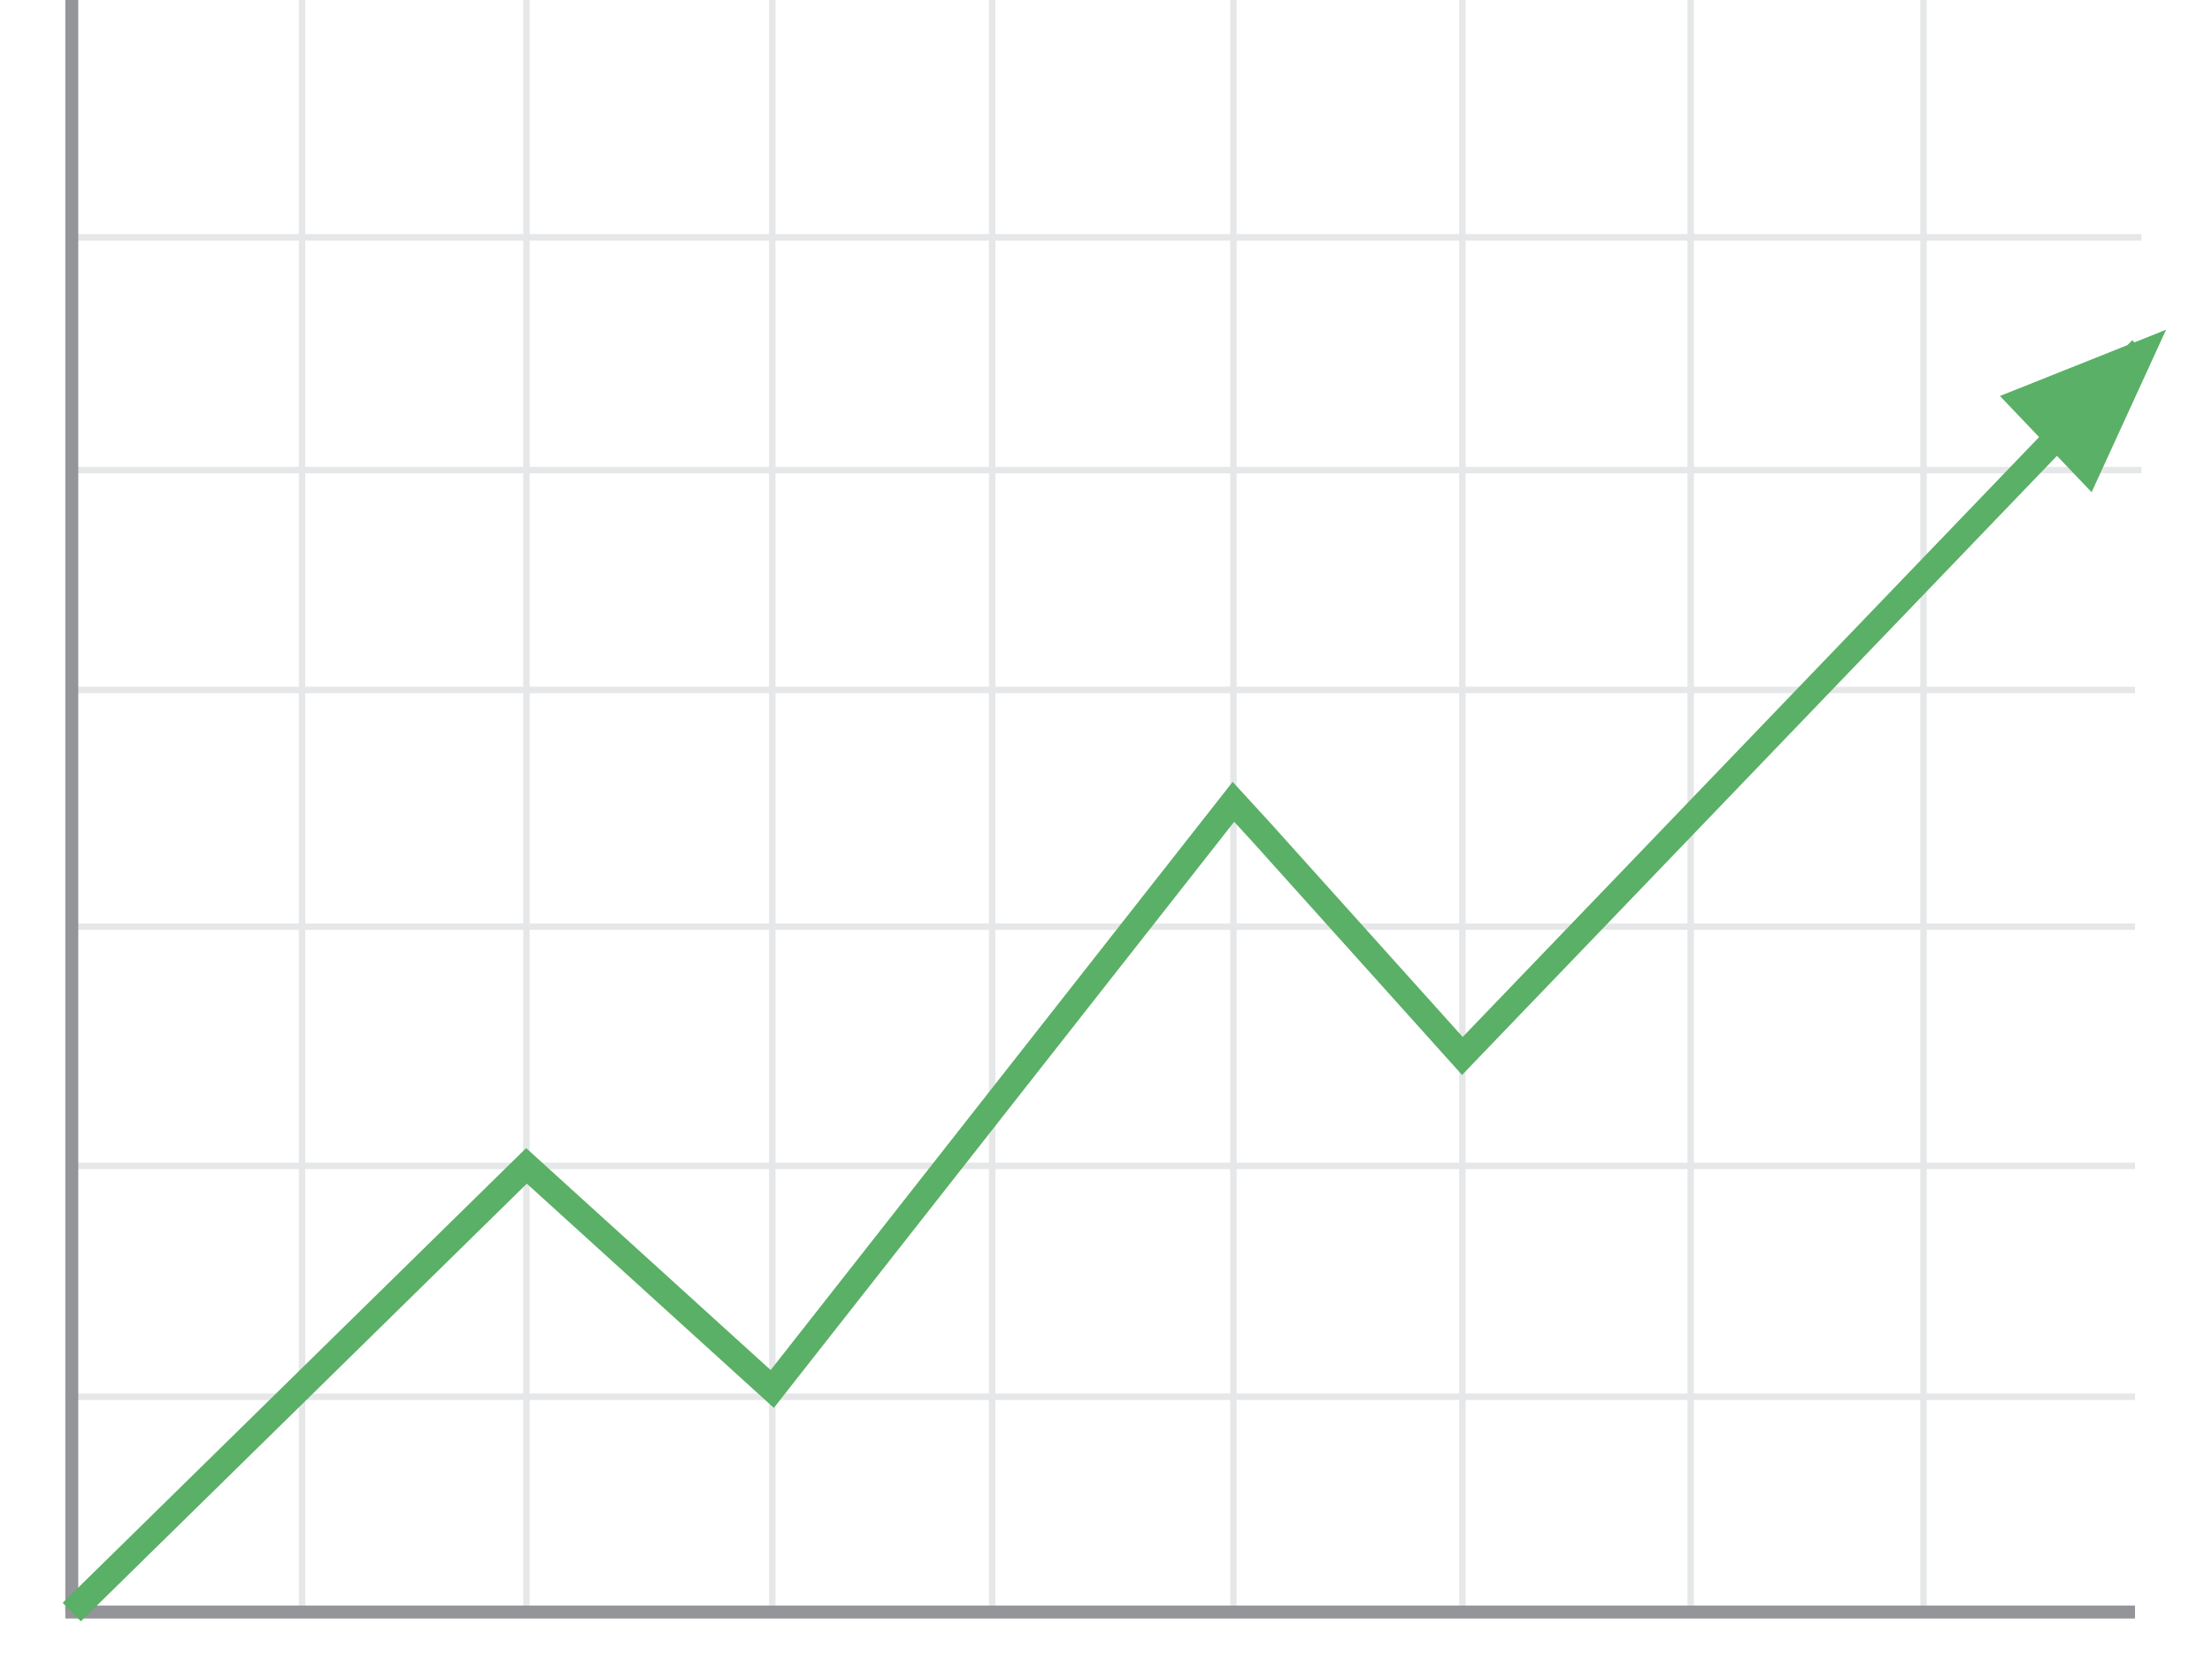 <?xml version="1.0" encoding="utf-8"?>
<!-- Generator: Adobe Illustrator 18.0.0, SVG Export Plug-In . SVG Version: 6.00 Build 0)  -->
<!DOCTYPE svg PUBLIC "-//W3C//DTD SVG 1.1//EN" "http://www.w3.org/Graphics/SVG/1.1/DTD/svg11.dtd">
<svg version="1.1" xmlns="http://www.w3.org/2000/svg" xmlns:xlink="http://www.w3.org/1999/xlink" x="0px" y="0px"
	 viewBox="0 0 342 258.4" enable-background="new 0 0 342 258.4" xml:space="preserve">
<g id="grid">
</g>
<g id="axes">
	<line fill="none" stroke="#E6E7E8" stroke-miterlimit="10" x1="46.7" y1="0" x2="46.7" y2="249.3"/>
	<line fill="none" stroke="#E6E7E8" stroke-miterlimit="10" x1="226.1" y1="0" x2="226.1" y2="249.3"/>
	<line fill="none" stroke="#E6E7E8" stroke-miterlimit="10" x1="190.7" y1="0" x2="190.7" y2="249.3"/>
	<line fill="none" stroke="#E6E7E8" stroke-miterlimit="10" x1="153.4" y1="0" x2="153.4" y2="249.3"/>
	<line fill="none" stroke="#E6E7E8" stroke-miterlimit="10" x1="119.4" y1="0" x2="119.4" y2="249.3"/>
	<line fill="none" stroke="#E6E7E8" stroke-miterlimit="10" x1="81.4" y1="0" x2="81.4" y2="249.3"/>
	<line fill="none" stroke="#E6E7E8" stroke-miterlimit="10" x1="261.4" y1="0" x2="261.4" y2="249.3"/>
	<line fill="none" stroke="#E6E7E8" stroke-miterlimit="10" x1="297.4" y1="0" x2="297.4" y2="249.3"/>
	<line fill="none" stroke="#E6E7E8" stroke-miterlimit="10" x1="11.1" y1="36.7" x2="331.1" y2="36.7"/>
	<line fill="none" stroke="#E6E7E8" stroke-miterlimit="10" x1="11.1" y1="72.7" x2="331.1" y2="72.7"/>
	<line fill="none" stroke="#E6E7E8" stroke-miterlimit="10" x1="10.1" y1="106.7" x2="330.1" y2="106.7"/>
	<line fill="none" stroke="#E6E7E8" stroke-miterlimit="10" x1="10.1" y1="143.3" x2="330.1" y2="143.3"/>
	<line fill="none" stroke="#E6E7E8" stroke-miterlimit="10" x1="10.1" y1="180.3" x2="330.1" y2="180.3"/>
	<line fill="none" stroke="#E6E7E8" stroke-miterlimit="10" x1="10.1" y1="216" x2="330.1" y2="216"/>
	<g>
		<line fill="none" stroke="#939598" stroke-width="2" stroke-miterlimit="10" x1="11.1" y1="0" x2="11.1" y2="249.3"/>
		<line fill="none" stroke="#939598" stroke-width="2" stroke-miterlimit="10" x1="10.1" y1="249.3" x2="330.1" y2="249.3"/>
	</g>
</g>
<g id="line">
	<g>
		<polyline fill="none" stroke="#5AB066" stroke-width="4" stroke-miterlimit="10" points="11.1,249.3 81.4,180.3 119.4,214.8 
			190.7,124 195.1,128.8 226.1,163.3 331.1,54 		"/>
		<polygon fill="#5AB066" stroke="#5AB066" stroke-width="4" stroke-miterlimit="10" points="322.8,72.6 312.7,62 331,54.7 		"/>
	</g>
</g>
</svg>
